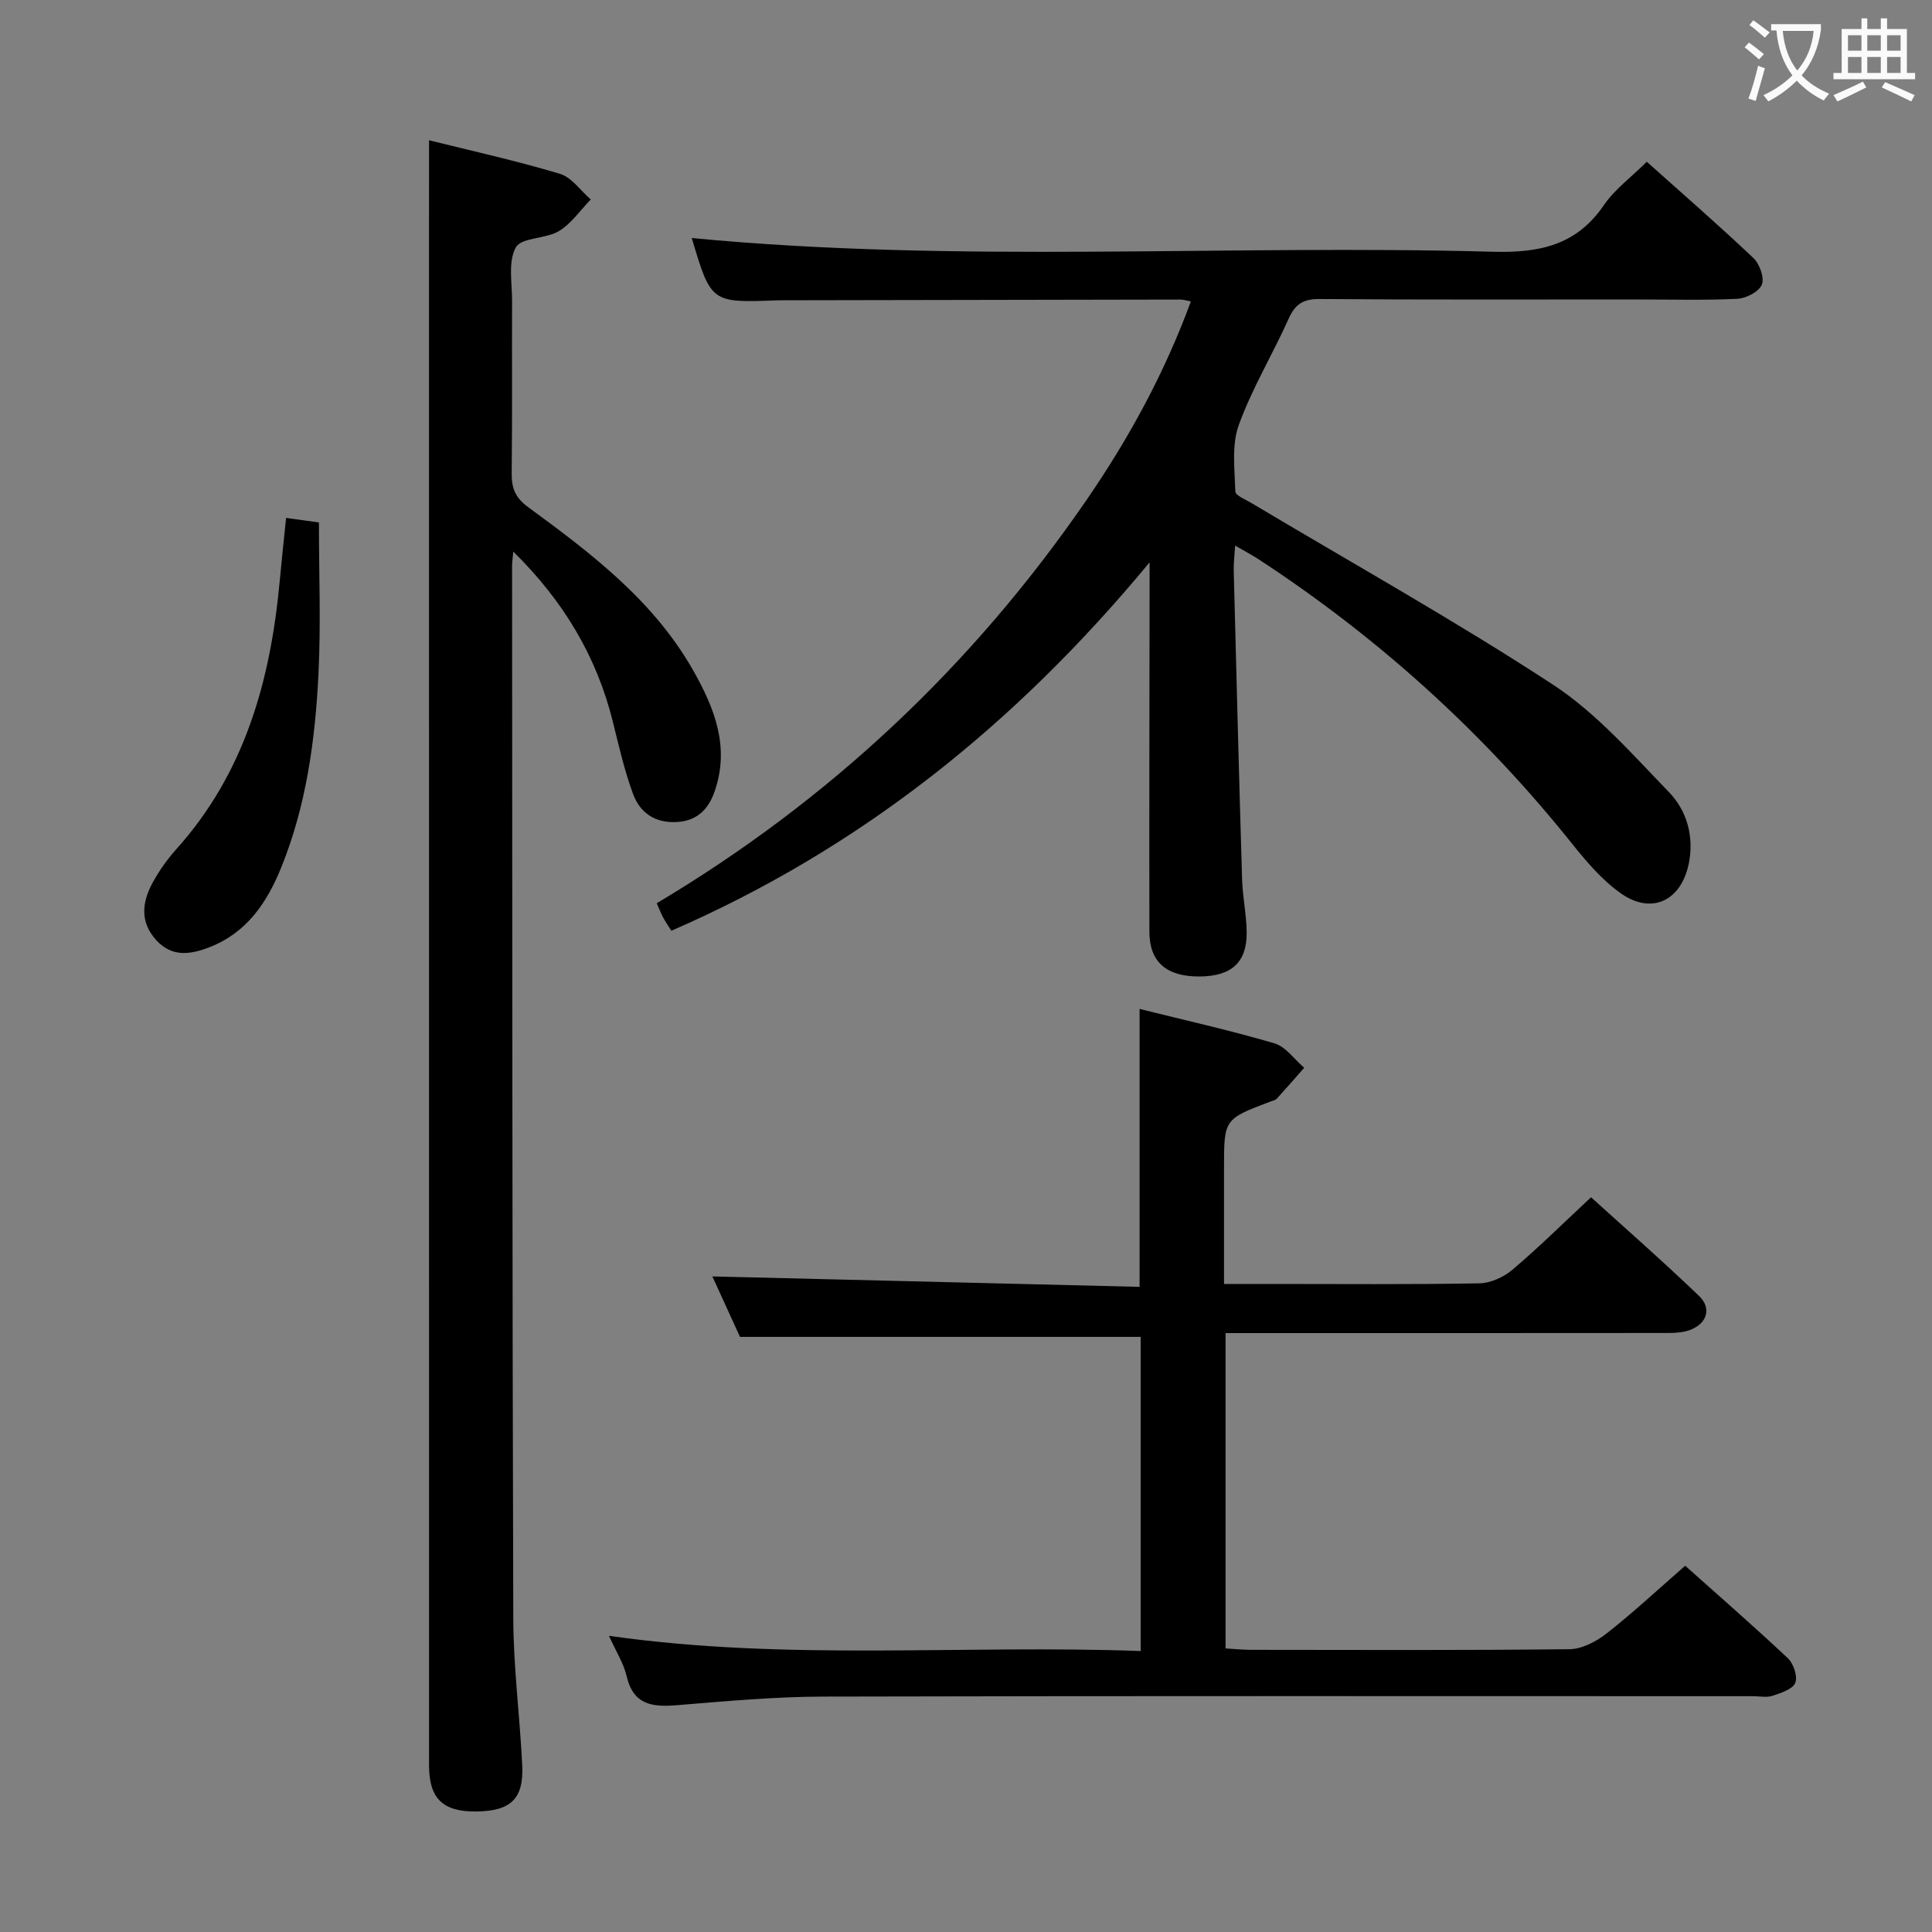 <svg enable-background="new 0 0 400 400" viewBox="0 0 400 400" xmlns="http://www.w3.org/2000/svg"><rect x="0" y="0" width="400" height="400" fill="#808080" stroke="none"/><g fill="#010000"><path d="m340.95 33.49c7.57 6.77 14.97 13.2 22.07 19.93 1.29 1.22 2.32 4.09 1.75 5.51-.59 1.46-3.24 2.84-5.05 2.93-6.98.34-13.98.14-20.98.14-21.83 0-43.66.08-65.49-.09-3.34-.03-5.05.97-6.42 4.01-3.32 7.43-7.61 14.48-10.36 22.09-1.5 4.15-.84 9.14-.71 13.74.02.85 2.17 1.7 3.41 2.44 20.83 12.44 42.05 24.28 62.34 37.55 9.02 5.9 16.43 14.41 24.03 22.26 3.75 3.88 5.25 9.27 4.09 14.86-1.61 7.71-7.74 10.58-14.09 6.07-3.84-2.72-7.07-6.51-10.05-10.24-18.46-23.09-40.09-42.65-64.81-58.83-1.38-.91-2.86-1.68-4.96-2.9-.12 2.07-.33 3.64-.29 5.21.55 21.29 1.09 42.58 1.73 63.87.11 3.65.9 7.27.95 10.92.08 6.29-3.13 9.17-9.76 9.21-6.82.04-10.37-2.97-10.38-9.26-.05-23.99.02-47.99.04-71.98 0-.98 0-1.97 0-4.5-27.72 33.52-59.9 59.27-99.01 76.27-.72-1.15-1.27-1.93-1.71-2.76-.45-.85-.8-1.75-1.32-2.93 35.87-21.38 65.44-49.24 88.97-83.47 8.77-12.76 16.15-26.25 21.62-41.14-.96-.17-1.56-.38-2.15-.38-27.49.04-54.99.1-82.48.15-.33 0-.67 0-1 .01-13.71.52-13.71.52-17.71-12.9 55.04 5.29 110.46 1.31 165.77 2.84 9.7.27 17.38-1.29 23.1-9.68 2.2-3.23 5.56-5.67 8.86-8.95z"/><path d="m236.16 276.79c-27.72 0-54.99 0-82.95 0-1.76-3.85-3.88-8.49-5.72-12.52 29.33.72 58.77 1.44 88.45 2.16 0-19.6 0-38.29 0-57.54 9.14 2.28 18.61 4.39 27.91 7.12 2.35.69 4.13 3.32 6.17 5.06-1.87 2.13-3.73 4.27-5.64 6.36-.31.34-.87.46-1.33.63-9.63 3.64-9.63 3.64-9.63 13.75v24.02h9.86c14.33 0 28.66.13 42.99-.13 2.33-.04 5.06-1.28 6.87-2.82 5.45-4.62 10.54-9.66 16.27-15 7.03 6.38 14.87 13.24 22.38 20.45 2.65 2.55 1.62 5.74-1.93 7.04-1.65.61-3.58.61-5.38.61-28.33.03-56.66.02-84.98.02-1.81 0-3.63 0-5.76 0v65.29c1.72.1 3.46.28 5.21.29 22 .02 43.99.12 65.99-.13 2.61-.03 5.57-1.6 7.72-3.28 5.5-4.32 10.63-9.11 16.24-14 6.23 5.57 13.86 12.21 21.24 19.13 1.19 1.11 2.08 3.8 1.54 5.13s-2.97 2.08-4.71 2.67c-1.2.4-2.64.08-3.97.08-64.15 0-128.31-.08-192.46.08-10.12.02-20.26.95-30.36 1.78-5.09.42-9.04-.01-10.44-6-.62-2.67-2.2-5.12-3.66-8.36 36.93 5.27 73.33 1.79 110.09 3.15-.01-22.18-.01-43.73-.01-65.04z"/><path d="m88.83 29.04c8.79 2.19 18.04 4.23 27.08 6.94 2.45.73 4.28 3.49 6.4 5.32-2.17 2.23-4.02 4.99-6.6 6.55-2.74 1.65-7.76 1.28-8.92 3.38-1.64 2.97-.75 7.39-.77 11.19-.05 11.83.06 23.66-.08 35.49-.04 3.07.68 5.09 3.36 7.05 13.04 9.56 25.95 19.31 34.18 33.78 4.47 7.87 7.66 15.93 4.48 25.1-1.29 3.74-3.68 6.17-7.98 6.36-4.47.2-7.51-2-8.92-5.84-1.77-4.8-2.92-9.85-4.15-14.83-3.35-13.56-10.18-25.03-20.64-35.33-.13 1.46-.25 2.22-.25 2.97.05 72.65.03 145.29.25 217.94.03 10.12 1.36 20.23 1.85 30.35.34 6.98-2.36 9.51-9.54 9.59-6.9.07-9.75-2.69-9.75-9.54-.01-104.47-.01-208.94-.01-313.42.01-7.45.01-14.91.01-23.05z"/><path d="m59.23 107.23c2.4.33 4.51.63 6.8.94 0 10.62.42 21.08-.1 31.5-.68 13.61-2.52 27.1-7.69 39.9-2.96 7.32-7.15 13.54-14.87 16.54-3.89 1.51-7.73 2.14-11.01-1.45-3.47-3.81-2.94-7.94-.72-11.98 1.35-2.46 3.02-4.81 4.9-6.91 14.12-15.73 19.44-34.82 21.35-55.25.4-4.28.86-8.56 1.34-13.29z"/></g><path d="m362.1 8.8c1.1.8 2.1 1.6 3.1 2.4l-1 1.1c-1.3-1.1-2.3-2-3-2.5zm1.9 4.8c.5.2.9.4 1.4.5-.6 2.3-1.3 4.5-1.9 6.8l-1.5-.5c.8-2.1 1.4-4.3 2-6.8zm-1-9.4c1.3.9 2.4 1.8 3.4 2.5l-1 1.1c-1.4-1.2-2.4-2.1-3.2-2.6zm3.7 2.2v-1.4h10.3v1.2c-.5 3.6-1.8 6.8-4 9.4 1.5 1.6 3.4 2.8 5.7 3.8-.3.4-.7.8-1.1 1.4-2.3-1.1-4.1-2.5-5.6-4.1-1.6 1.6-3.6 3.1-5.9 4.3-.3-.5-.7-.9-1-1.3 2.4-1.1 4.4-2.5 6-4.1-1.9-2.5-3-5.6-3.3-9.3h-1.1zm8.8 0h-6.4c.3 3.3 1.3 6 3 8.2 2-2.3 3.1-5.1 3.4-8.2z" fill="#fbfafa"/><path d="m385.3 3.8h1.3v2.2h2.8v-2.2h1.3v2.2h4.1v9.1h1.7v1.3h-16.9v-1.3h1.7v-9.1h4.1v-2.2zm.4 13.1.7 1.2c-1.8.9-3.8 1.9-6 2.9-.2-.4-.5-.8-.8-1.3 2.3-1 4.3-1.9 6.1-2.8zm-3.1-6.4h2.8v-3.2h-2.8zm0 4.6h2.8v-3.3h-2.8zm4-4.6h2.8v-3.2h-2.8zm0 4.6h2.8v-3.3h-2.8zm3.7 1.9c2.1.9 4.1 1.8 6.1 2.7l-.7 1.3c-2.2-1.1-4.2-2-6.1-2.9zm3.2-9.7h-2.8v3.2h2.8zm-2.8 7.8h2.8v-3.3h-2.8z" fill="#fbfafa"/></svg>